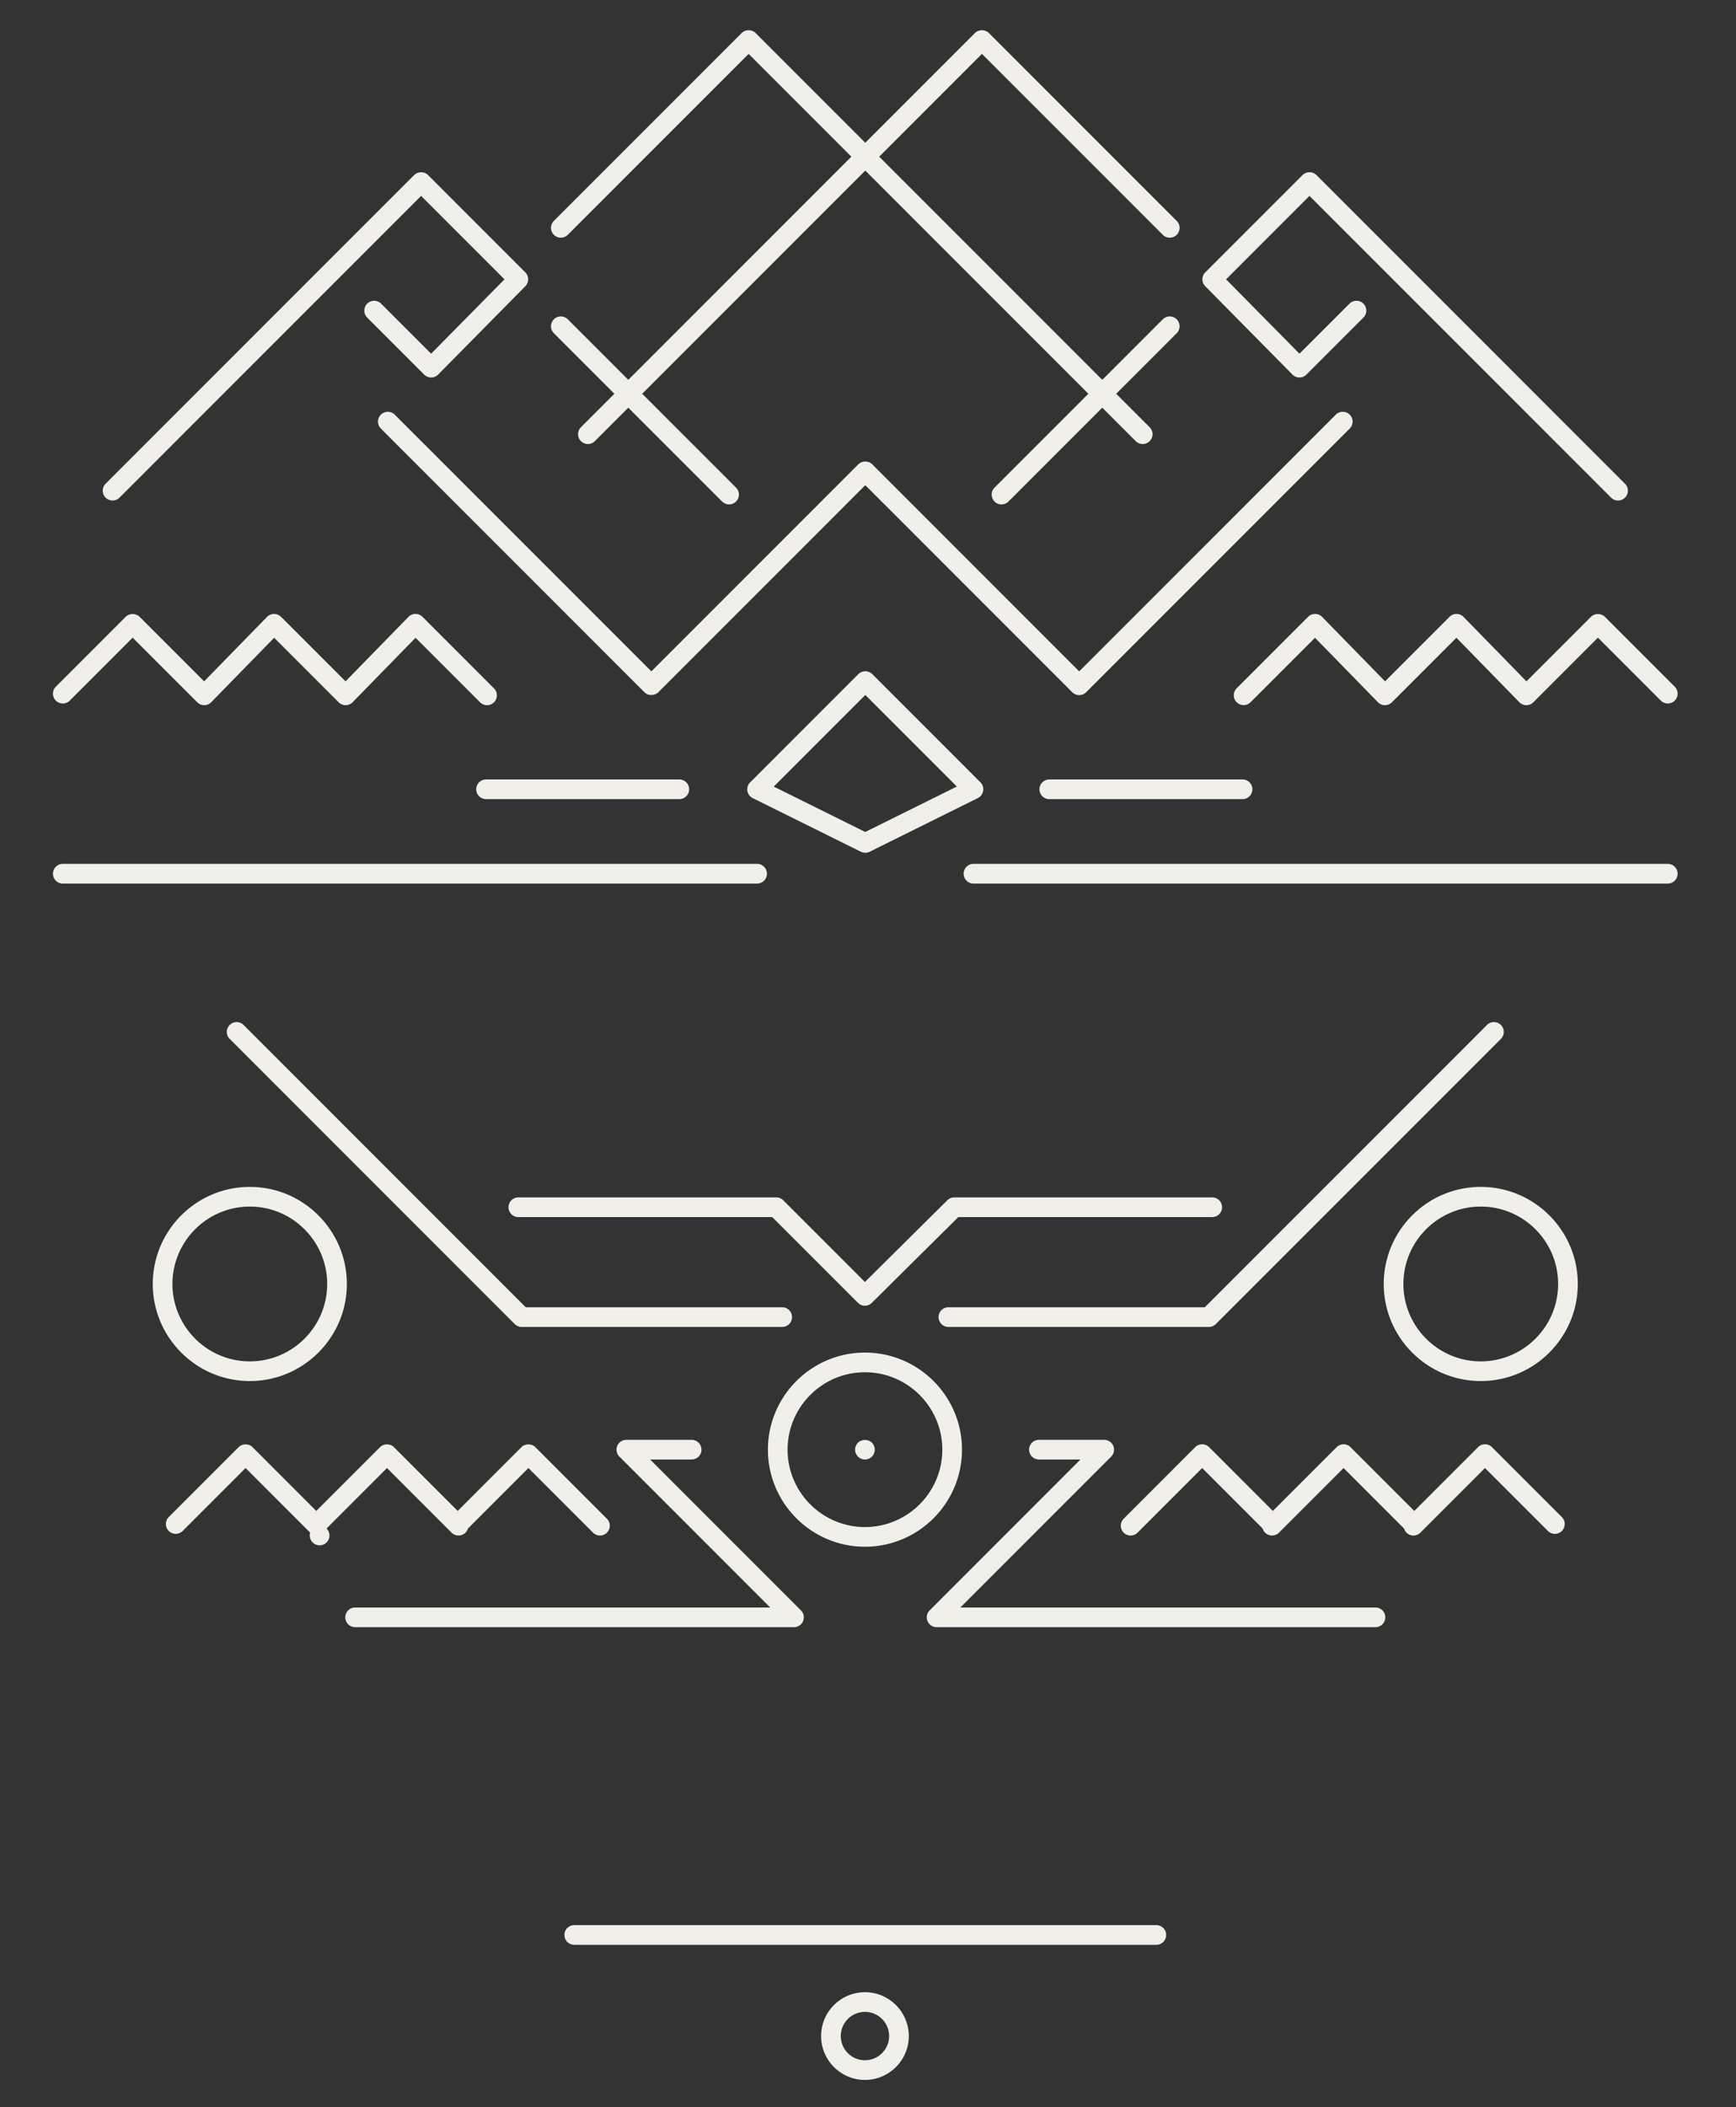 <svg xmlns="http://www.w3.org/2000/svg" width="512" height="621.205" viewBox="0 0 512 621.205"><rect x="0" y="0" width="512" height="621.205" fill="#333333" stroke="none"/><path fill="#F1EFEA" d="M33.194 147.555a2.902 2.902 0 0 1-2.051-4.951l90.999-90.999c1.088-1.087 3.014-1.087 4.102 0l28.684 28.685a2.9 2.9 0 0 1 .013 4.088l-25.717 26.047a2.899 2.899 0 0 1-2.054.862h-.009a2.9 2.9 0 0 1-2.051-.849l-16.815-16.815a2.902 2.902 0 0 1 0-4.102 2.902 2.902 0 0 1 4.102 0l14.751 14.751 21.642-21.919-24.596-24.597-88.948 88.949c-.568.567-1.31.85-2.052.85zm305.874-17.499a2.9 2.9 0 0 0 0-4.102L222.847 9.733c-1.088-1.087-3.014-1.087-4.102 0l-55.391 55.391a2.902 2.902 0 0 0 0 4.102 2.902 2.902 0 0 0 4.102 0l53.34-53.34 114.17 114.171c.566.566 1.309.849 2.051.849s1.485-.284 2.051-.85zm-121.99 17.804a2.902 2.902 0 0 0 0-4.102l-49.621-49.621a2.902 2.902 0 0 0-4.102 0 2.902 2.902 0 0 0 0 4.102l49.621 49.621c.566.566 1.309.849 2.051.849s1.484-.283 2.051-.849zm16.51 240.436a2.9 2.9 0 0 0-2.9-2.9h-75.621L71.842 302.17a2.902 2.902 0 0 0-4.102 0 2.902 2.902 0 0 0 0 4.102l84.075 84.075c.544.544 1.282.85 2.051.85h76.822a2.902 2.902 0 0 0 2.9-2.901zm-87.892-181.254a2.902 2.902 0 0 0 0-4.102l-21.102-21.102a2.9 2.9 0 0 0-2.051-.849h-.017a2.898 2.898 0 0 0-2.058.874l-18.556 19.002-19.026-19.027c-.548-.548-1.268-.811-2.068-.849a2.898 2.898 0 0 0-2.058.874l-18.557 19.002-19.026-19.027c-1.088-1.087-3.014-1.087-4.102 0l-20.606 20.607a2.902 2.902 0 0 0 0 4.102 2.902 2.902 0 0 0 4.102 0l18.556-18.557 19.05 19.051a2.898 2.898 0 0 0 4.126-.025l18.557-19.002 19.026 19.027a2.898 2.898 0 0 0 4.126-.025l18.556-19.002 19.026 19.027c.566.566 1.309.849 2.051.849s1.485-.282 2.051-.848zm-9.348 245.424a2.902 2.902 0 0 0 1.67-1.853l17.827-17.827 19.051 19.051a2.9 2.9 0 1 0 4.102-4.102l-21.102-21.102c-1.088-1.088-3.014-1.088-4.102 0l-18.803 18.804-18.803-18.804c-1.088-1.088-3.014-1.088-4.102 0l-18.803 18.804-18.803-18.804c-1.088-1.088-3.014-1.088-4.102 0L49.772 447.24a2.9 2.9 0 1 0 4.102 4.102l18.556-18.557 19.05 19.051a2.902 2.902 0 1 0 4.831-1.224l17.827-17.827 19.05 19.051a2.9 2.9 0 0 0 3.16.63zm147.371-25.098c0-15.779-12.838-28.617-28.618-28.617-15.779 0-28.617 12.838-28.617 28.617 0 15.78 12.837 28.618 28.617 28.618 15.78 0 28.618-12.838 28.618-28.618zm-5.801 0c0 12.582-10.235 22.817-22.817 22.817-12.581 0-22.817-10.235-22.817-22.817 0-12.581 10.236-22.816 22.817-22.816 12.582 0 22.817 10.235 22.817 22.816zm-175.623-48.843c0-15.78-12.837-28.618-28.617-28.618-15.779 0-28.617 12.838-28.617 28.618 0 15.779 12.837 28.617 28.617 28.617 15.78.001 28.617-12.837 28.617-28.617zm-5.799 0c0 12.581-10.236 22.816-22.817 22.816s-22.817-10.235-22.817-22.816c0-12.582 10.236-22.817 22.817-22.817s22.817 10.235 22.817 22.817zm140.352 99.387a2.9 2.9 0 0 0-.628-3.16l-44.484-44.483h12.246a2.9 2.9 0 0 0 0-5.8h-19.247a2.9 2.9 0 0 0-2.051 4.951l44.484 44.483H104.74a2.9 2.9 0 0 0 0 5.8h129.429a2.9 2.9 0 0 0 2.679-1.791zM226.191 257.58a2.9 2.9 0 0 0-2.9-2.9H18.522a2.9 2.9 0 1 0 0 5.8h204.77a2.9 2.9 0 0 0 2.899-2.9zm30.959 171.837c.55-.55.85-1.27.85-2.05 0-.76-.31-1.51-.85-2.05-1.08-1.08-3.02-1.08-4.1 0-.54.54-.85 1.29-.85 2.05 0 .78.3 1.5.85 2.05s1.28.85 2.05.85c.78 0 1.5-.3 2.05-.85zm222.108-282.711a2.9 2.9 0 0 0 0-4.102l-90.999-90.999c-1.088-1.087-3.014-1.087-4.102 0L355.474 80.29a2.9 2.9 0 0 0-.013 4.088l25.717 26.047a2.9 2.9 0 0 0 2.055.862h.009a2.9 2.9 0 0 0 2.051-.849l16.814-16.815a2.9 2.9 0 1 0-4.102-4.102l-14.751 14.751-21.642-21.919 24.596-24.597 88.948 88.949c.566.566 1.309.849 2.051.849s1.484-.282 2.051-.848zm-303.824-16.65l114.17-114.171 53.34 53.34a2.9 2.9 0 1 0 4.102-4.102l-55.391-55.39c-1.088-1.087-3.014-1.087-4.102 0l-116.22 116.222a2.902 2.902 0 0 0 2.051 4.951c.742 0 1.484-.284 2.05-.85zm121.991 17.804l49.621-49.621a2.9 2.9 0 1 0-4.102-4.102l-49.621 49.621a2.9 2.9 0 1 0 4.102 4.102zm22.915 56.215l77.729-77.729a2.9 2.9 0 1 0-4.102-4.102l-75.678 75.678-61.038-61.039c-1.088-1.087-3.014-1.087-4.102 0l-61.038 61.039-75.678-75.678a2.902 2.902 0 0 0-4.102 0 2.902 2.902 0 0 0 0 4.102l77.729 77.729c1.088 1.087 3.014 1.087 4.102 0l61.038-61.039 61.038 61.039a2.903 2.903 0 0 0 4.102 0zm-117.091 28.612a2.9 2.9 0 0 0-2.9-2.9h-56.995a2.9 2.9 0 1 0 0 5.8h56.995a2.9 2.9 0 0 0 2.9-2.9zm166.116 0a2.9 2.9 0 0 0-2.9-2.9h-56.993a2.9 2.9 0 1 0 0 5.8h56.993a2.9 2.9 0 0 0 2.9-2.9zm-10.779 157.66l84.075-84.075a2.9 2.9 0 1 0-4.102-4.102l-83.226 83.225h-75.621a2.9 2.9 0 0 0 0 5.8h76.822a2.894 2.894 0 0 0 2.052-.848zm-101.459-6.256l25.51-25.288h74.887a2.9 2.9 0 0 0 0-5.8h-76.08c-.765 0-1.498.303-2.042.841l-24.308 24.097-24.087-24.088a2.901 2.901 0 0 0-2.051-.85h-76.08a2.9 2.9 0 0 0 0 5.8h74.879l25.279 25.279c.566.566 1.309.85 2.051.85.739 0 1.477-.281 2.042-.841zm111.68-177.049l19.026-19.027 18.556 19.002a2.906 2.906 0 0 0 2.058.874 2.927 2.927 0 0 0 2.068-.849l19.025-19.027 18.557 19.002a2.906 2.906 0 0 0 2.058.874h.018a2.9 2.9 0 0 0 2.051-.849l19.05-19.051 18.556 18.557a2.9 2.9 0 1 0 4.102-4.102l-20.606-20.607c-1.088-1.087-3.014-1.087-4.102 0l-19.025 19.027-18.557-19.002a2.906 2.906 0 0 0-2.058-.874 2.924 2.924 0 0 0-2.068.849l-19.025 19.026-18.556-19.002a2.906 2.906 0 0 0-2.058-.874 2.954 2.954 0 0 0-2.068.849l-21.102 21.102a2.9 2.9 0 0 0 4.1 4.102zm50.115 244.795l19.051-19.051 18.556 18.557a2.9 2.9 0 1 0 4.102-4.102l-20.606-20.607a2.9 2.9 0 0 0-4.102 0l-18.804 18.804-18.803-18.804a2.9 2.9 0 0 0-4.102 0l-18.804 18.804-18.803-18.804a2.9 2.9 0 0 0-4.102 0l-21.102 21.102a2.9 2.9 0 1 0 4.102 4.102l19.051-19.051 17.827 17.827a2.9 2.9 0 0 0 4.83 1.224l19.051-19.051 17.827 17.827a2.904 2.904 0 0 0 2.778 2.074 2.91 2.91 0 0 0 2.053-.851zM268.03 600.246c0-7.129-5.8-12.93-12.929-12.93-7.129 0-12.929 5.801-12.929 12.93s5.8 12.929 12.929 12.929c7.129 0 12.929-5.8 12.929-12.929zm-5.801 0c0 3.931-3.198 7.128-7.128 7.128s-7.129-3.197-7.129-7.128 3.198-7.129 7.129-7.129 7.128 3.198 7.128 7.129zM465.34 378.525c0-15.78-12.838-28.618-28.617-28.618s-28.617 12.838-28.617 28.618c0 15.779 12.838 28.617 28.617 28.617s28.617-12.837 28.617-28.617zm-5.801 0c0 12.581-10.235 22.816-22.816 22.816s-22.816-10.235-22.816-22.816c0-12.582 10.235-22.817 22.816-22.817s22.816 10.235 22.816 22.817zm-50.977 98.278a2.9 2.9 0 0 0-2.9-2.9H283.233l44.483-44.483a2.902 2.902 0 0 0-2.051-4.951H306.42a2.9 2.9 0 0 0 0 5.8h12.245l-44.483 44.483a2.902 2.902 0 0 0 2.051 4.951h129.429a2.9 2.9 0 0 0 2.9-2.9zm86.217-219.223a2.9 2.9 0 0 0-2.9-2.9h-204.77a2.9 2.9 0 1 0 0 5.8h204.77a2.901 2.901 0 0 0 2.9-2.9zm-150.84 312.862a2.9 2.9 0 0 0-2.9-2.9H169.362a2.9 2.9 0 0 0 0 5.8h171.677a2.899 2.899 0 0 0 2.9-2.9zm-87.45-319.344l31.96-15.845a2.899 2.899 0 0 0 .711-4.623l-31.885-31.885a2.947 2.947 0 0 0-2.063-.849c-.739.021-1.493.28-2.062.849l-31.751 31.75a2.898 2.898 0 0 0 .605 4.796l31.885 15.807c.4.199.865.302 1.312.302s.887-.103 1.288-.302zm-1.277-46.213l26.992 26.992-27.015 13.393-26.984-13.377 27.007-27.008z"/></svg>